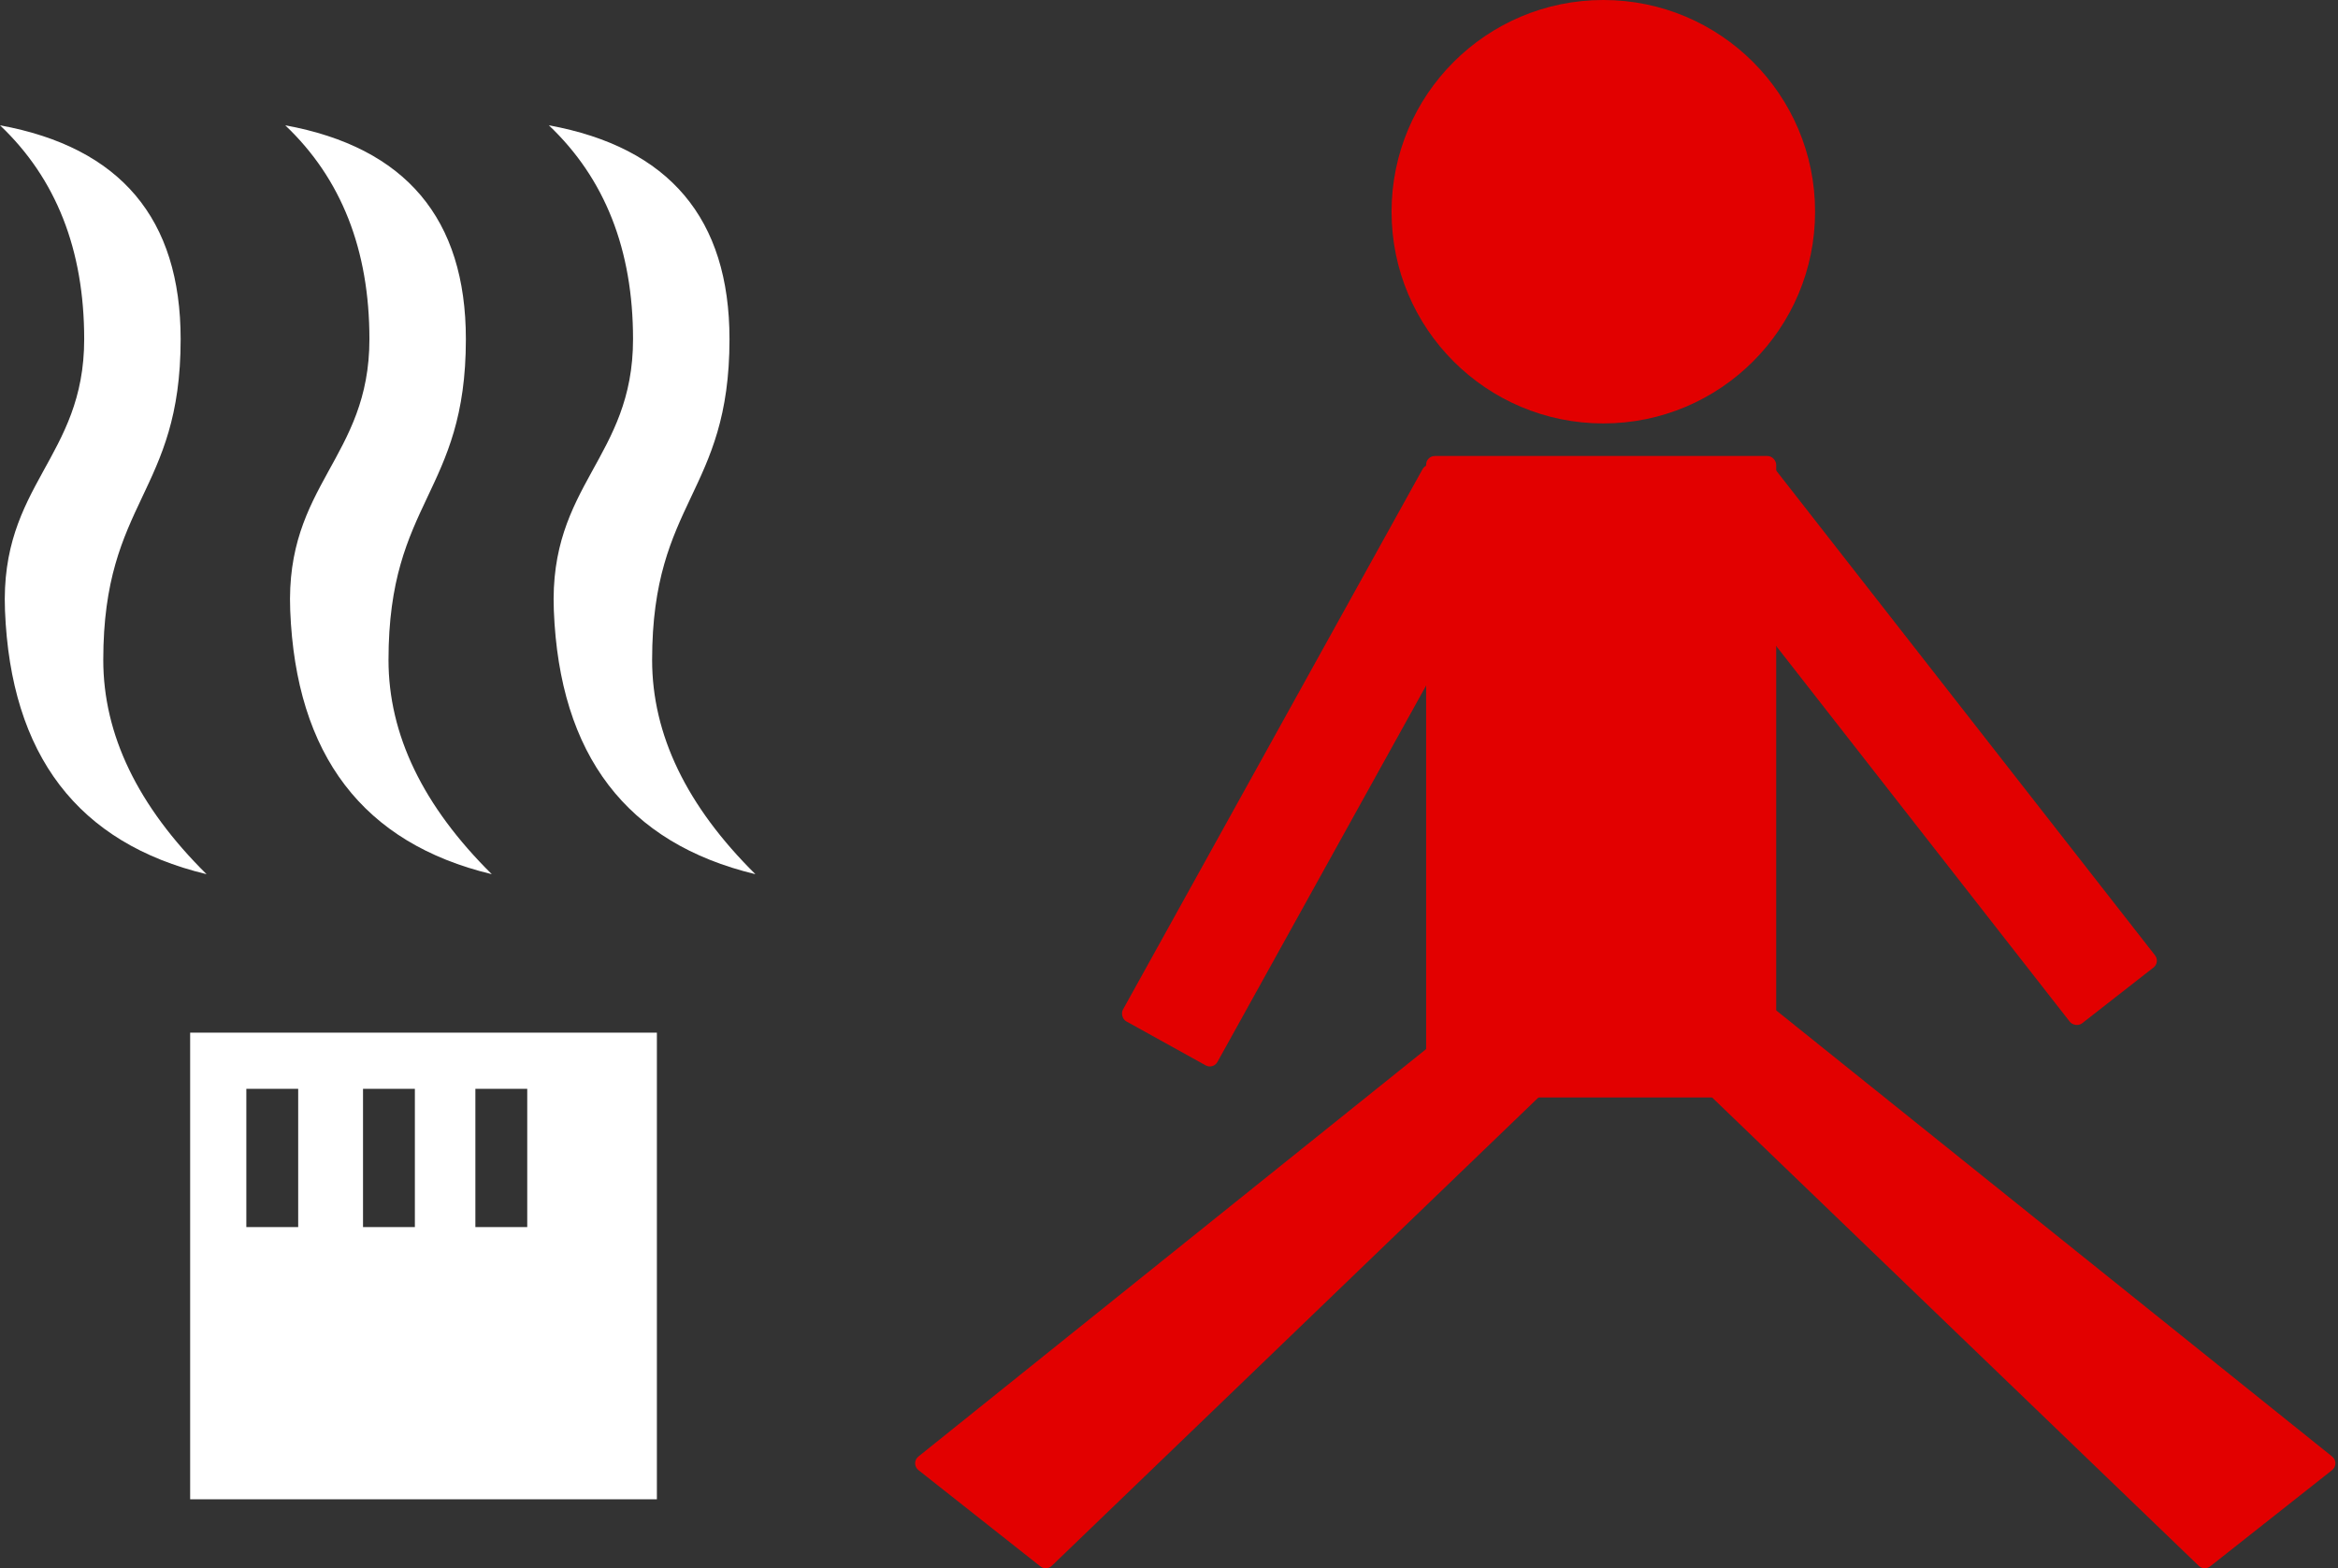 <?xml version="1.0" encoding="UTF-8"?>
<svg width="541px" height="363px" viewBox="0 0 541 363" version="1.1" xmlns="http://www.w3.org/2000/svg" xmlns:xlink="http://www.w3.org/1999/xlink">
    <rect x="0" y="0" width="541" height="363" fill="#333333" stroke="none"/>
    <!-- Generator: Sketch 51.2 (57519) - http://www.bohemiancoding.com/sketch -->
    <title>Gas</title>
    <desc>Created with Sketch.</desc>
    <defs></defs>
    <g id="Page-1" stroke="none" stroke-width="1" fill="none" fill-rule="evenodd">
        <g id="gas" transform="translate(-247, -363)">
            <g id="Gas" transform="translate(247, 363)">
                <g id="body" transform="translate(376, 184.5) rotate(-180) translate(-376, -184.5) translate(210, 0)" fill="#E20000">
                    <rect id="arm-left" transform="translate(236.566, 191.806) rotate(-331) translate(-236.566, -191.806) " x="224.066" y="118.306" width="25" height="147" rx="2"></rect>
                    <rect id="arm-right" transform="translate(97.205, 196.536) rotate(-218) translate(-97.205, -196.536) " x="84.705" y="123.036" width="25" height="147" rx="2"></rect>
                    <circle id="head" cx="171" cy="320" r="49"></circle>
                    <rect id="trunk" x="131" y="115" width="81" height="148.462" rx="2"></rect>
                    <path d="M238.764,-5.719 L274.489,-9.915 C275.586,-10.043 276.58,-9.258 276.709,-8.161 C276.726,-8.012 276.727,-7.86 276.71,-7.711 L258.785,156.034 C258.689,156.916 258.022,157.63 257.148,157.785 L236.237,161.509 C235.15,161.703 234.111,160.978 233.917,159.891 C233.895,159.762 233.884,159.632 233.887,159.502 L236.998,-3.771 C237.017,-4.77 237.771,-5.602 238.764,-5.719 Z" id="leg-left" transform="translate(255.304, 75.806) rotate(-315) translate(-255.304, -75.806) "></path>
                    <path d="M59.997,-5.719 L95.722,-9.915 C96.819,-10.043 97.813,-9.258 97.942,-8.161 C97.96,-8.012 97.96,-7.86 97.944,-7.711 L80.019,156.034 C79.922,156.916 79.255,157.63 78.381,157.785 L57.47,161.509 C56.383,161.703 55.344,160.978 55.151,159.891 C55.128,159.762 55.118,159.632 55.12,159.502 L58.231,-3.771 C58.25,-4.77 59.005,-5.602 59.997,-5.719 Z" id="leg-right" transform="translate(76.538, 75.806) scale(-1, 1) rotate(-315) translate(-76.538, -75.806) "></path>
                </g>
                <g id="charcole" transform="translate(44, 239)" fill="#FFFFFF">
                    <path d="M0,0 L108,0 L108,108 L0,108 L0,0 Z M13,13 L13,45 L25,45 L25,13 L13,13 Z M40,13 L40,45 L52,45 L52,13 L40,13 Z M66,13 L66,45 L78,45 L78,13 L66,13 Z" id="Combined-Shape"></path>
                </g>
                <g id="gas" transform="translate(0, 29)" fill="#FFFFFF">
                    <path d="M0,0 C27.867,5.105 41.801,21.604 41.801,49.496 C41.801,85.266 23.897,86.77 23.897,123.742 C23.897,141.021 31.863,157.548 47.795,173.324 C18.026,166.161 2.479,145.808 1.153,112.266 C0,83.08 19.482,77.08 19.482,49.496 C19.482,28.81 12.988,12.311 0,0 Z" id="gas-left"></path>
                    <path d="M66,0 C93.867,5.105 107.801,21.604 107.801,49.496 C107.801,85.266 89.897,86.77 89.897,123.742 C89.897,141.021 97.863,157.548 113.795,173.324 C84.026,166.161 68.479,145.808 67.153,112.266 C66,83.08 85.482,77.08 85.482,49.496 C85.482,28.81 78.988,12.311 66,0 Z" id="gas-center"></path>
                    <path d="M127,0 C154.867,5.105 168.801,21.604 168.801,49.496 C168.801,85.266 150.897,86.77 150.897,123.742 C150.897,141.021 158.863,157.548 174.795,173.324 C145.026,166.161 129.479,145.808 128.153,112.266 C127,83.08 146.482,77.08 146.482,49.496 C146.482,28.81 139.988,12.311 127,0 Z" id="gas-right"></path>
                </g>
            </g>
        </g>
    </g>
</svg>